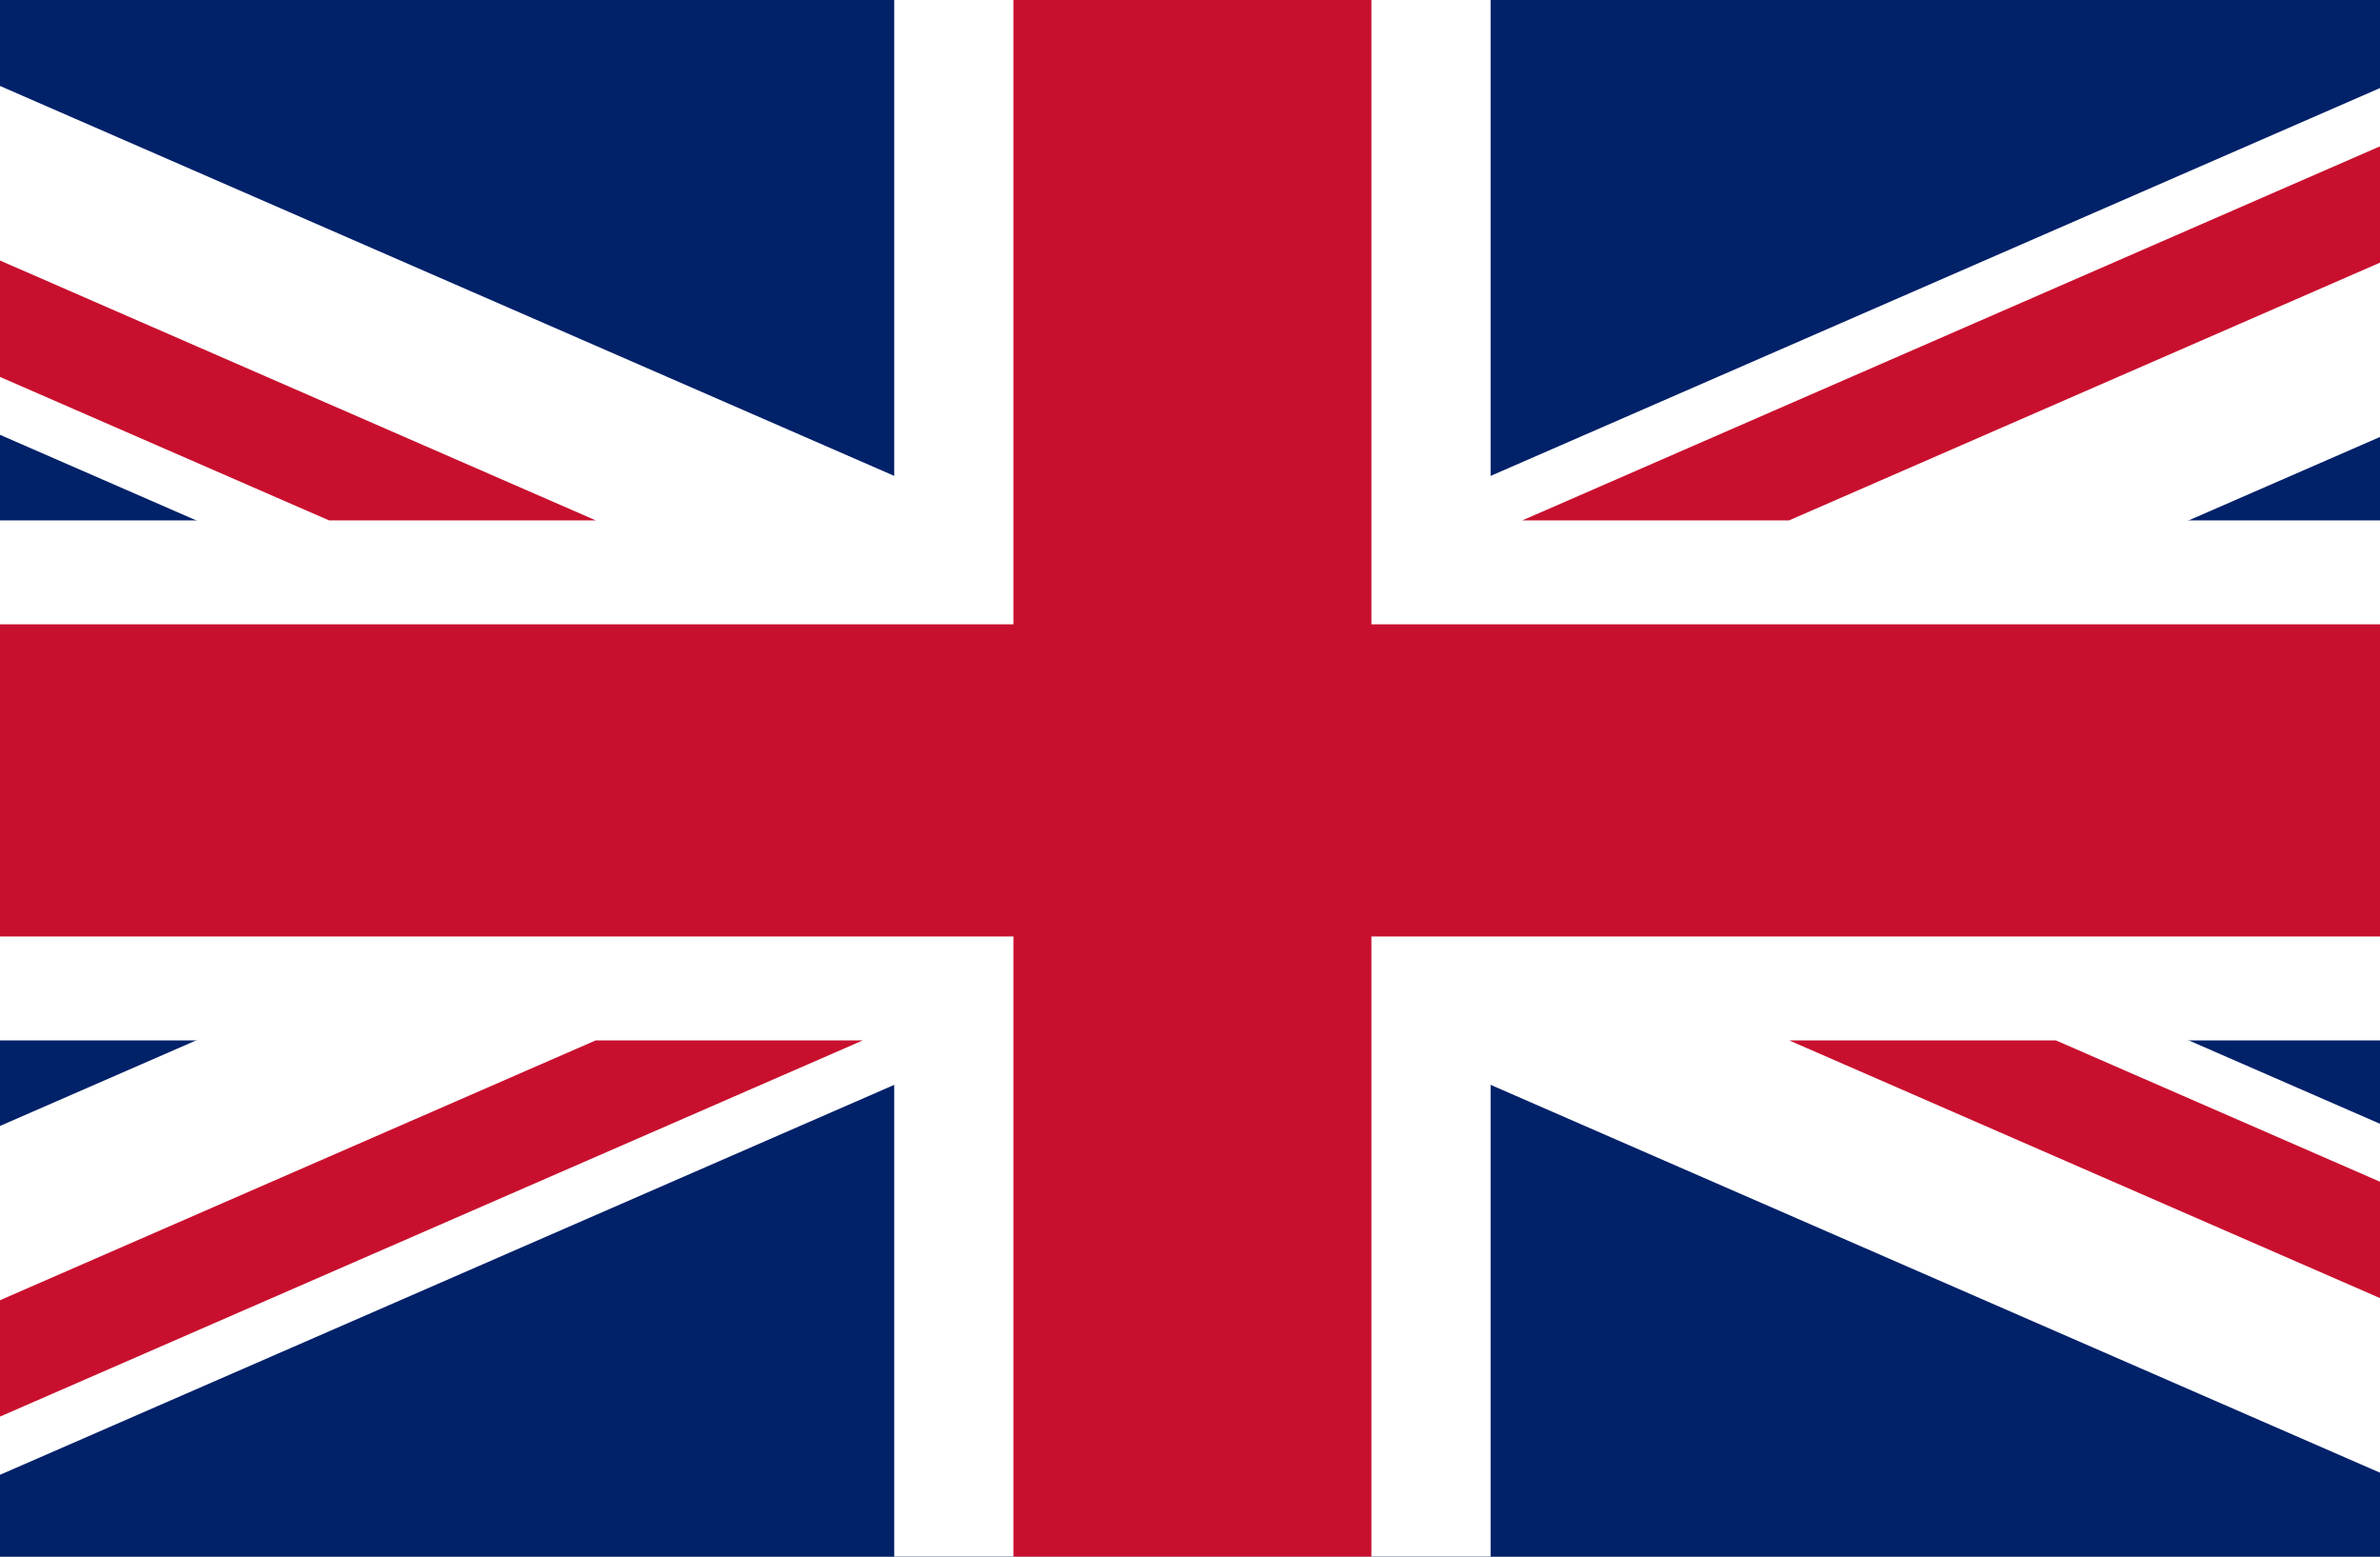 <svg width="26" height="17" viewBox="0 0 26 17" fill="none" xmlns="http://www.w3.org/2000/svg">
<rect x="0" y="0" width="26" height="17" fill="#808080" stroke="none"/>
<g clip-path="url(#clip0)">
<path d="M-6.525 0H32.579V17.045H-6.525V0Z" fill="#012169"/>
<path d="M-6.525 0V1.904L28.206 17.045H32.579V15.141L-2.153 0H-6.525ZM32.579 0V1.904L-2.153 17.045H-6.525V15.141L28.206 0H32.579Z" fill="white"/>
<path d="M9.769 0V17.045H16.284V0H9.769ZM-6.525 5.683V11.362H32.579V5.683H-6.525Z" fill="white"/>
<path d="M-6.525 6.818V10.227H32.579V6.818H-6.525ZM11.071 0V17.045H14.982V0H11.071ZM-6.525 17.045L6.508 11.362H9.426L-3.612 17.045H-6.525ZM-6.525 0L6.508 5.683H3.594L-6.525 1.272V0ZM16.631 5.683L29.665 0H32.579L19.545 5.683H16.631ZM32.579 17.045L19.545 11.362H22.459L32.579 15.774V17.045Z" fill="#C8102E"/>
</g>
<defs>
<clipPath id="clip0">
<rect width="26" height="17" fill="white"/>
</clipPath>
</defs>
</svg>
